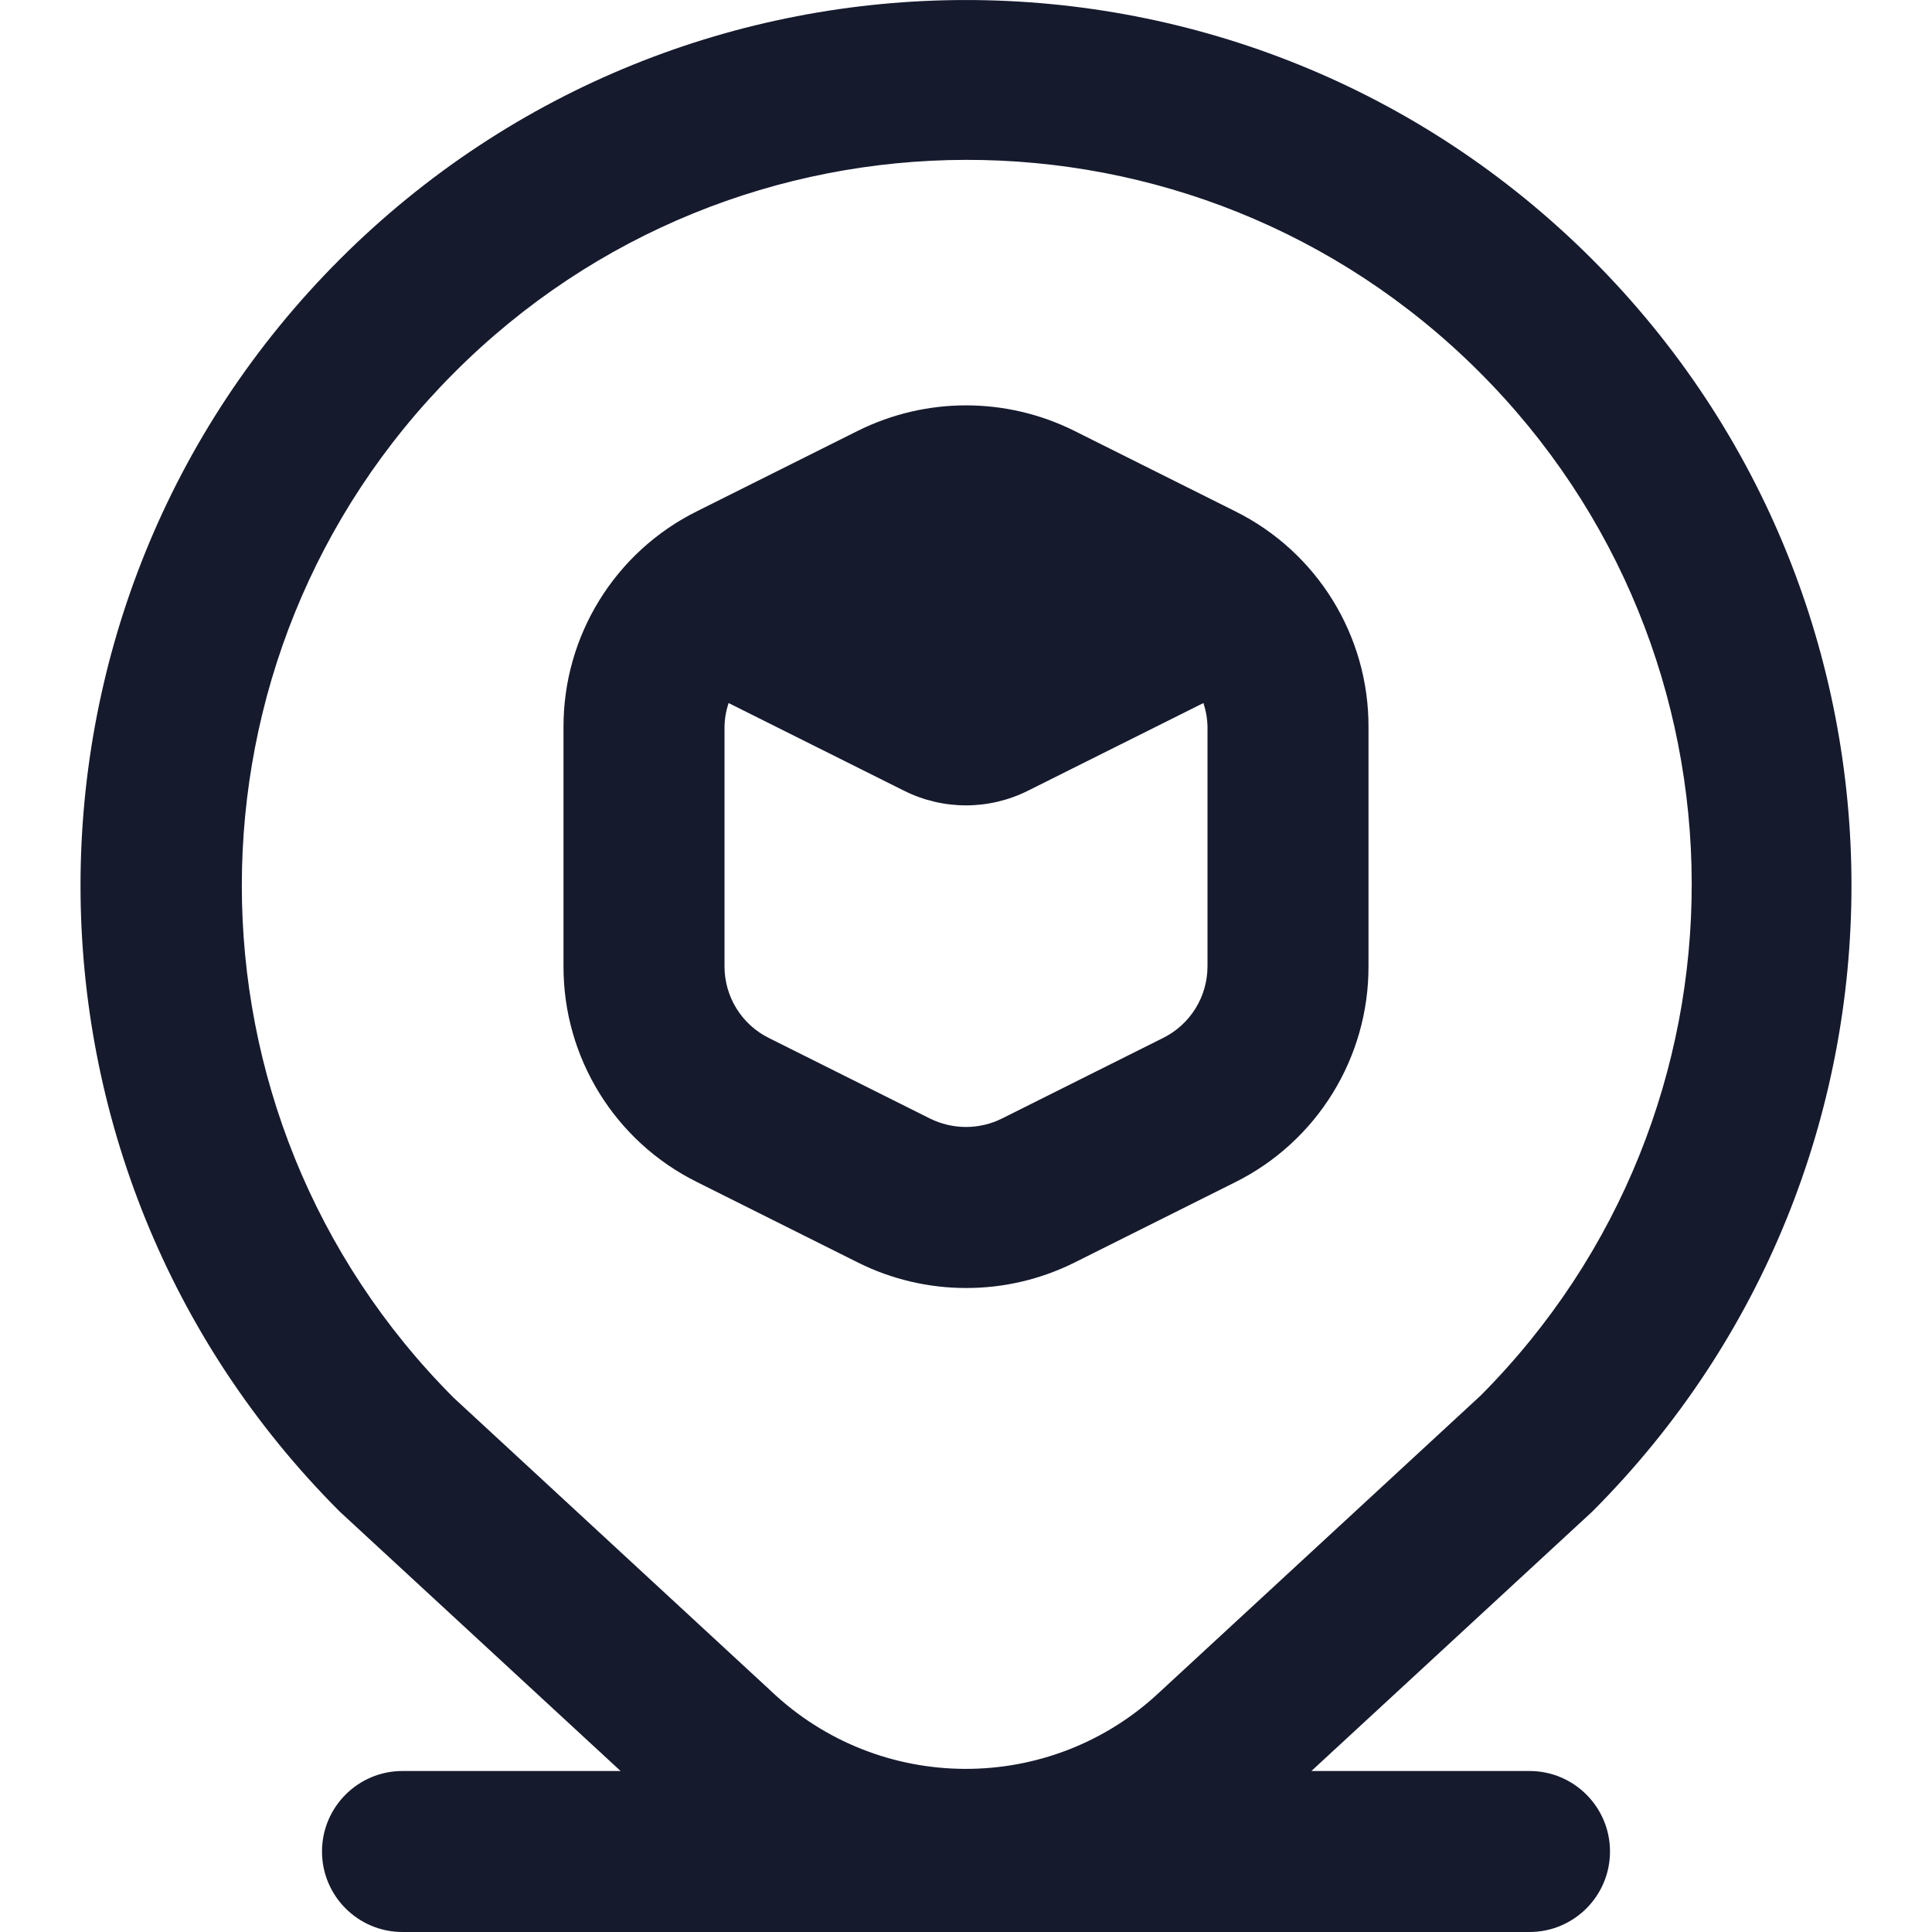 <svg width="18" height="18" viewBox="0 0 18 18" fill="none" xmlns="http://www.w3.org/2000/svg">
<g clip-path="url(#clip0_20202_174)">
<path d="M9 12C9.349 12.001 9.694 11.92 10.007 11.765L11.507 11.015C12.271 10.635 12.753 9.854 12.75 9V6.775C12.753 5.922 12.271 5.142 11.507 4.763L10.007 4.013C9.373 3.698 8.628 3.698 7.994 4.013L6.494 4.763C5.73 5.142 5.248 5.922 5.25 6.775V9C5.247 9.853 5.729 10.634 6.494 11.013L7.994 11.763C8.306 11.919 8.651 12 9 12ZM6.75 9V6.775C6.751 6.698 6.764 6.623 6.788 6.55L8.423 7.367C8.786 7.549 9.214 7.549 9.577 7.367L11.212 6.55C11.236 6.623 11.249 6.698 11.25 6.775V9C11.251 9.285 11.09 9.545 10.835 9.671L9.335 10.421C9.124 10.526 8.876 10.526 8.664 10.421L7.164 9.671C6.909 9.545 6.749 9.285 6.75 9ZM14.25 16.5H12.218L14.834 14.084C18.055 10.862 18.055 5.638 14.834 2.416C11.612 -0.805 6.388 -0.805 3.166 2.416C-0.055 5.638 -0.055 10.862 3.166 14.084C3.173 14.091 5.782 16.5 5.782 16.5H3.75C3.336 16.5 3 16.836 3 17.25C3 17.664 3.336 18 3.75 18H14.25C14.664 18 15 17.664 15 17.25C15 16.836 14.664 16.5 14.25 16.5ZM4.227 3.477C6.857 0.835 11.131 0.826 13.773 3.456C16.416 6.086 16.425 10.36 13.795 13.002L10.806 15.763C9.786 16.724 8.192 16.719 7.178 15.75L4.227 13.023C1.595 10.386 1.595 6.115 4.227 3.477Z" fill="#151A2D"/>
</g>
<defs>
<clipPath id="clip0_20202_174">
<rect width="18" height="18" fill="white"/>
</clipPath>
</defs>
</svg>
